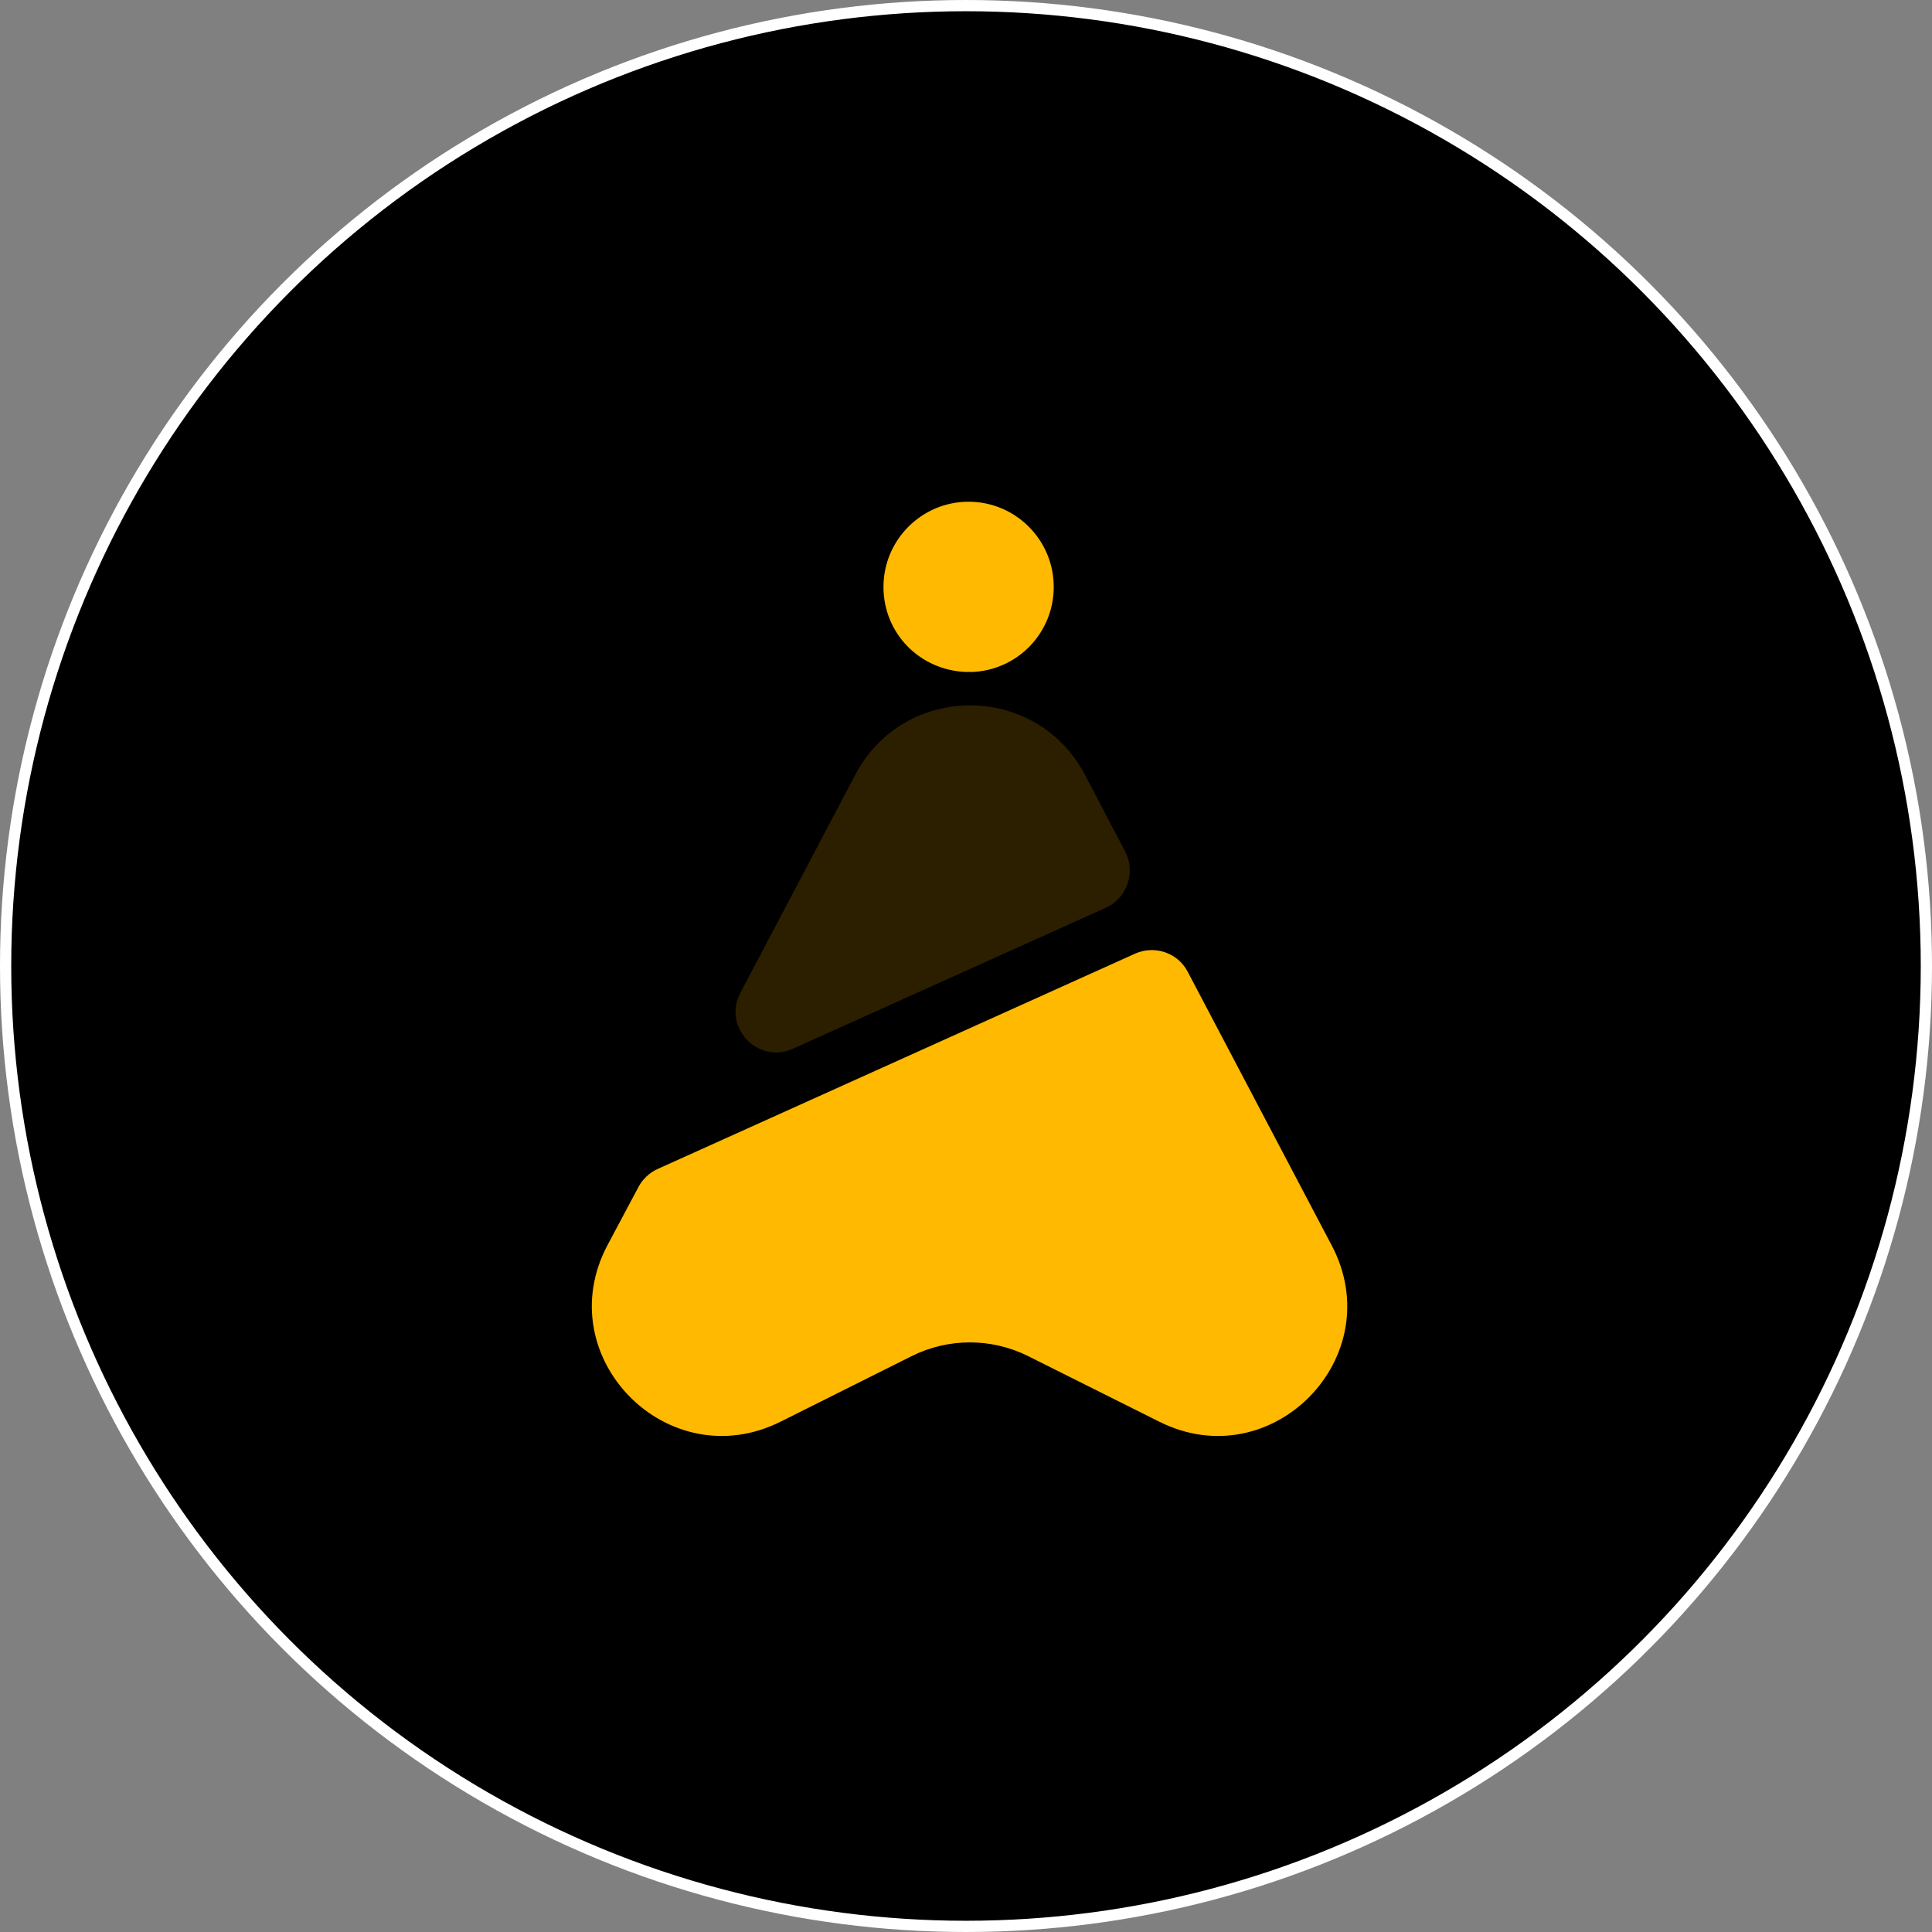 <svg width="258" height="258" viewBox="0 0 258 258" fill="none" xmlns="http://www.w3.org/2000/svg">
<rect x="0" y="0" width="258" height="258" fill="#808080" stroke="none"/>
<circle cx="129" cy="129" r="128.25" fill="black" stroke="white" stroke-width="1.5"/>
<g clip-path="url(#clip0_70_520)">
<path d="M154.822 189.859L137.266 181.08C132.372 178.658 126.671 178.658 121.778 181.08L104.222 189.859C89.137 197.377 73.246 181.181 81.116 166.296L85.253 158.526C85.808 157.466 86.716 156.608 87.826 156.104L151.593 127.344C154.216 126.183 157.294 127.243 158.605 129.766L177.827 166.296C185.697 181.181 169.856 197.377 154.822 189.859Z" fill="#FFB901"/>
<path d="M147.658 121.228L105.887 140.049C101.195 142.168 96.453 137.122 98.874 132.581L114.211 103.468C120.718 91.106 138.376 91.106 144.884 103.468L150.282 113.761C151.694 116.536 150.483 119.967 147.658 121.228Z" fill="#FFB901" fill-opacity="0.17"/>
<path d="M129.348 67C123.077 67 117.979 72.103 117.979 78.381C117.979 84.538 122.79 89.522 129.061 89.738C129.252 89.714 129.444 89.714 129.587 89.738H129.755C132.697 89.639 135.486 88.4 137.532 86.28C139.577 84.161 140.72 81.328 140.717 78.381C140.717 72.103 135.619 67 129.348 67Z" fill="#FFB901"/>
</g>
<defs>
<clipPath id="clip0_70_520">
<rect width="100.945" height="124.932" fill="white" transform="translate(79 67)"/>
</clipPath>
</defs>
</svg>
